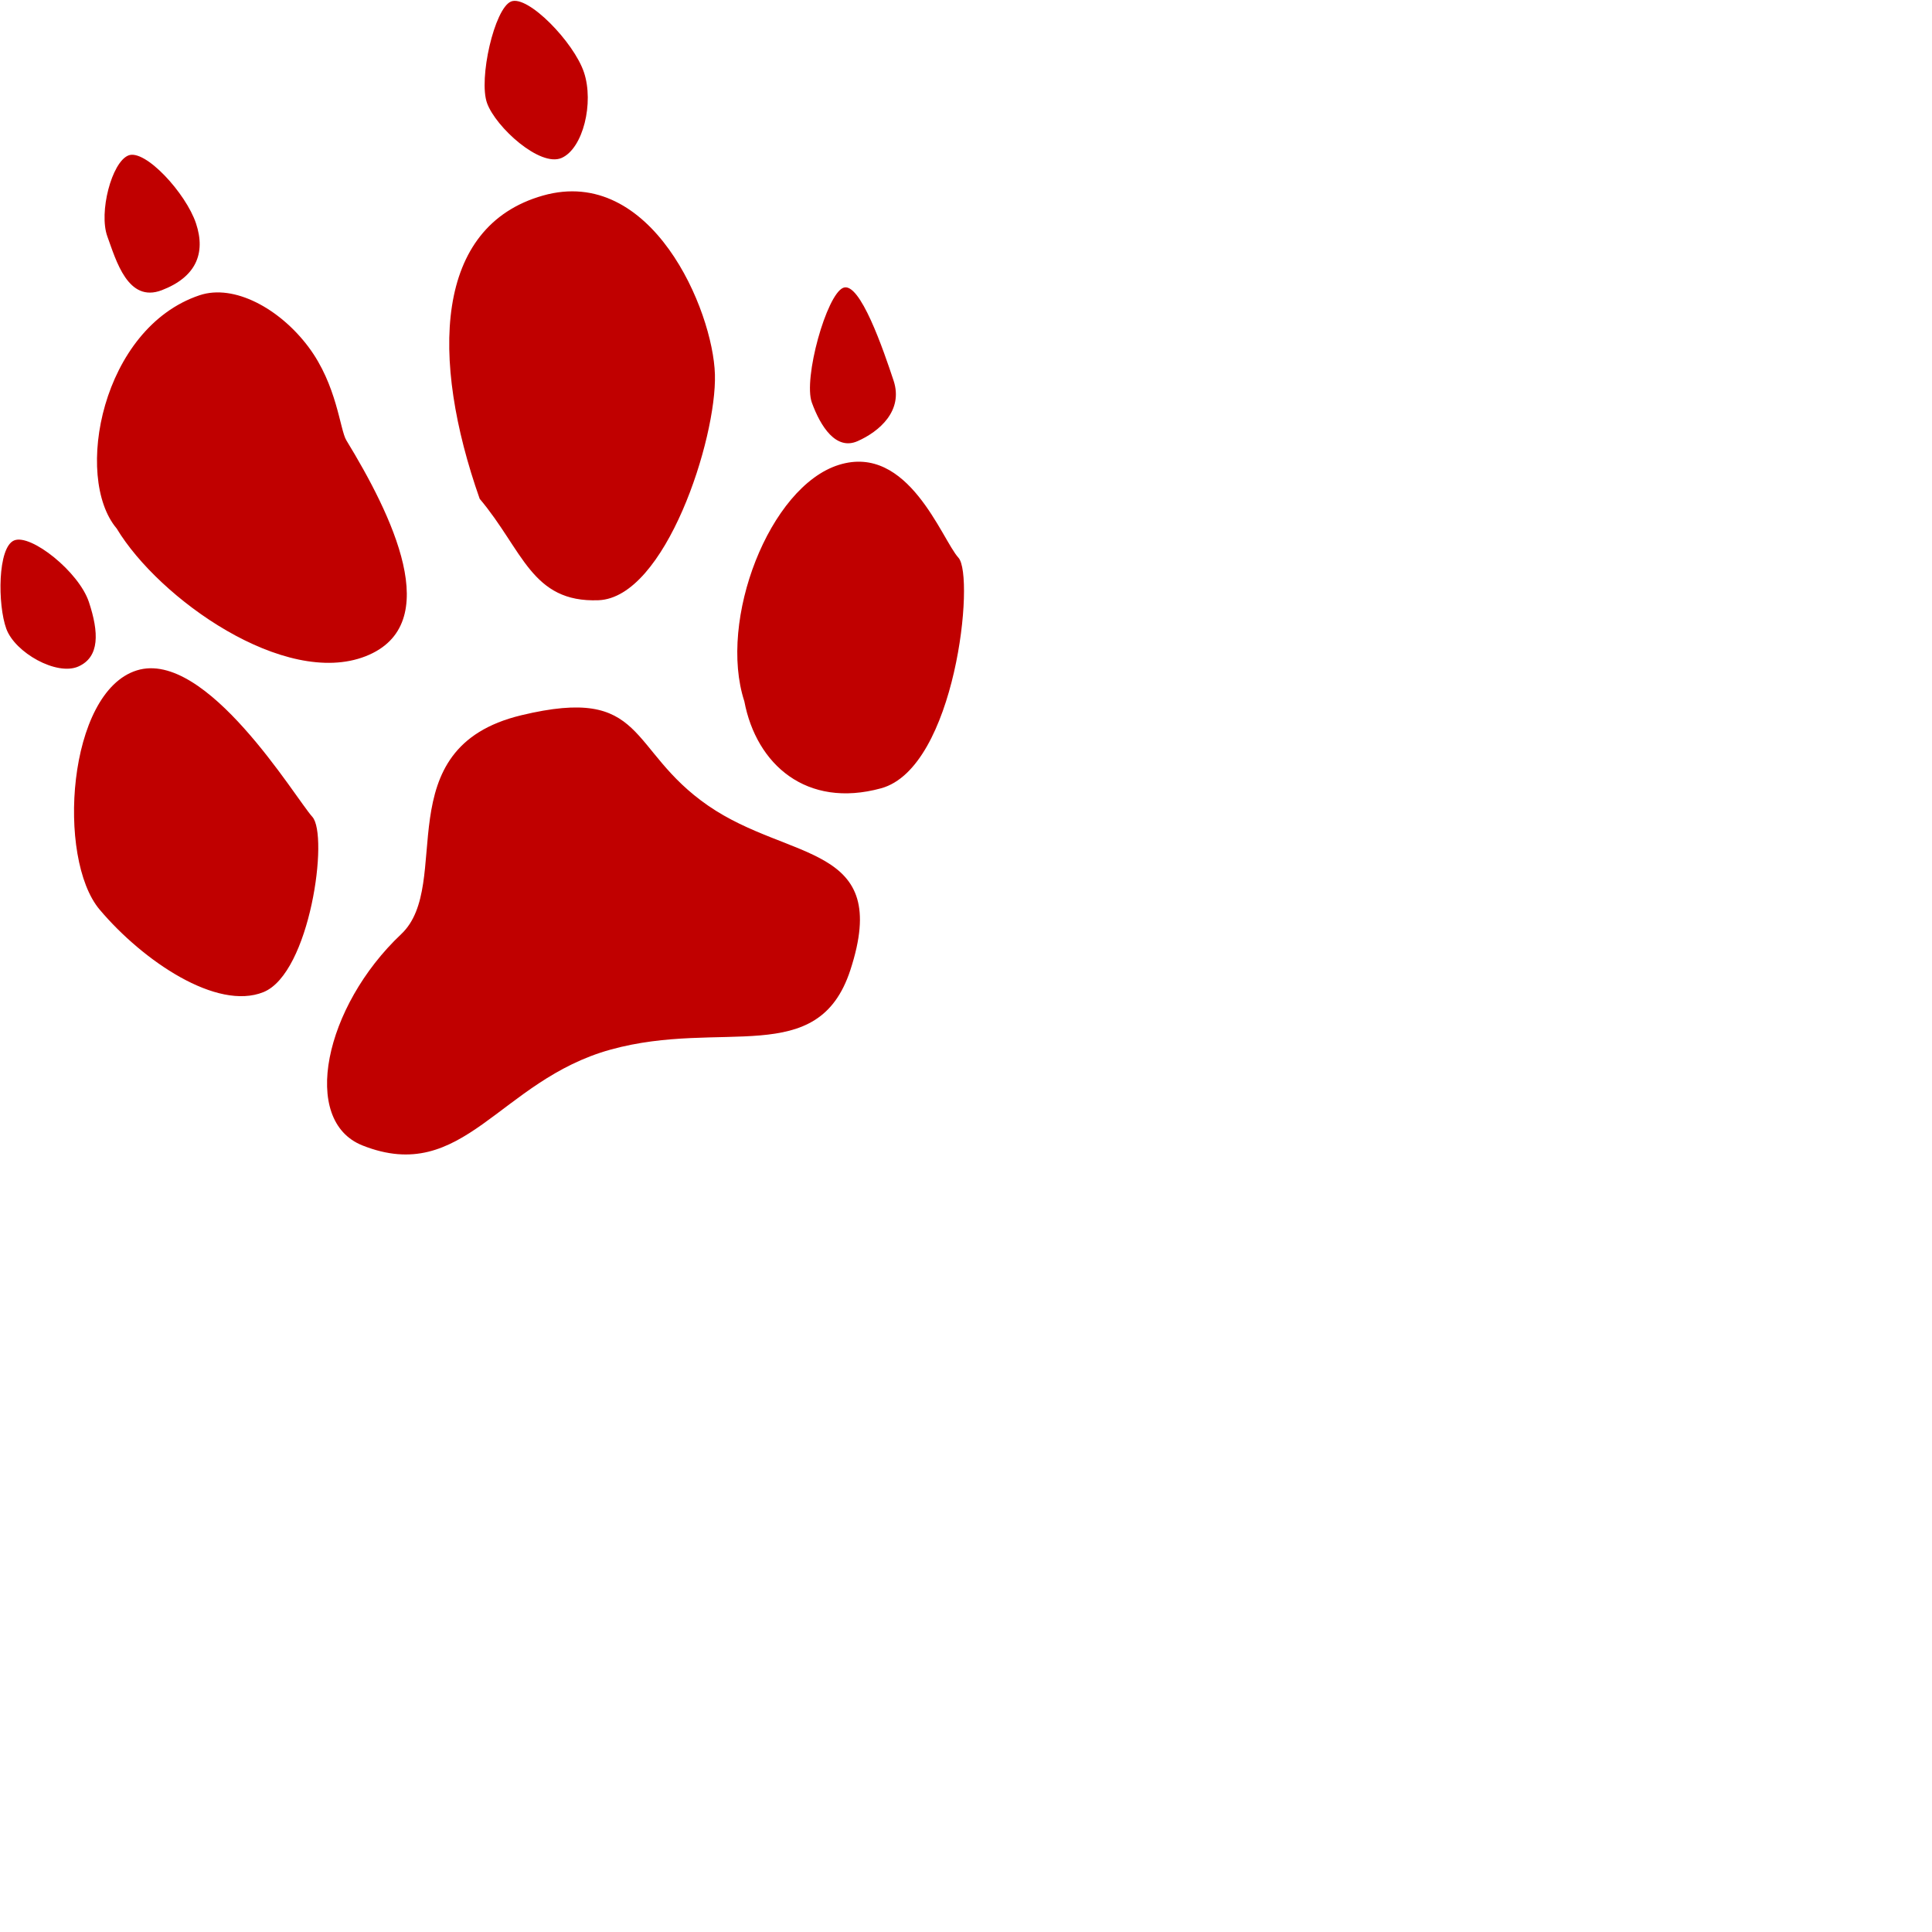 <svg xmlns="http://www.w3.org/2000/svg" version="1.1" viewBox="0 0 512 512" fill="currentColor"><path fill="#C00000" d="M26.41 241.058c11.47 13.6 31.052 26.866 43.411 21.86c12.36-5.002 17.368-41.591 12.939-46.464c-4.43-4.873-28.096-44.525-46.502-38.793c-18.406 5.731-21.32 49.797-9.849 63.397m4.505-101.011c11.229 18.673 44.554 42.254 65.97 33.87c21.418-8.386 6.764-37.778-5.103-57.242c-1.714-2.81-2.451-14.642-10.063-24.773c-7.611-10.132-19.69-16.717-28.83-13.657c-25.918 8.678-33.446 48.202-21.974 61.802m96.206-7.864c11.472 13.6 13.735 27.564 31.48 26.885c17.745-.68 31.356-42.795 30.862-59.846c-.494-17.051-16.802-55.557-45.583-47.393c-28.78 8.165-29.894 43.034-16.758 80.354m70.139 53.68c3.186 16.764 16.488 28.458 36.238 23.043c19.75-5.412 24.93-56.23 20.5-61.102c-4.429-4.873-13.266-30.345-31.672-24.613c-18.406 5.732-32.092 41.15-25.066 62.672M96.068 303.56c26.81 10.632 36.158-17.22 65.755-25.406c29.596-8.185 54.947 5.179 63.53-21.083c11.002-33.66-15.998-28.61-37.657-43.542c-21.66-14.931-16.11-32.03-49.57-23.973c-36.075 8.686-17.794 44.788-31.8 57.996C85.989 266.732 79.528 297 96.068 303.56M1.667 166.62c2.315 6.364 13.367 12.543 19.083 10.018c5.716-2.525 5.473-9.075 2.81-17.095s-15.374-18.13-19.798-16.33c-4.424 1.801-4.409 17.043-2.095 23.407M28.448 62.655c2.315 6.364 5.455 17.693 14.424 14.253c8.969-3.44 11.741-9.667 9.078-17.687c-2.664-8.02-13.51-19.824-17.935-18.023c-4.423 1.8-7.881 15.093-5.567 21.457M129.08 27.344c2.314 6.364 14.043 17.032 19.76 14.507c5.715-2.525 8.59-14.63 5.927-22.65c-2.664-8.02-14.9-20.605-19.324-18.804c-4.424 1.8-8.678 20.583-6.364 26.947m86.069 79.344c2.314 6.364 6.404 12.746 12.12 10.22c5.716-2.524 12.198-8.04 9.536-16.06c-2.664-8.02-8.919-26.38-13.345-24.579c-4.424 1.801-10.626 24.056-8.311 30.42"/></svg>